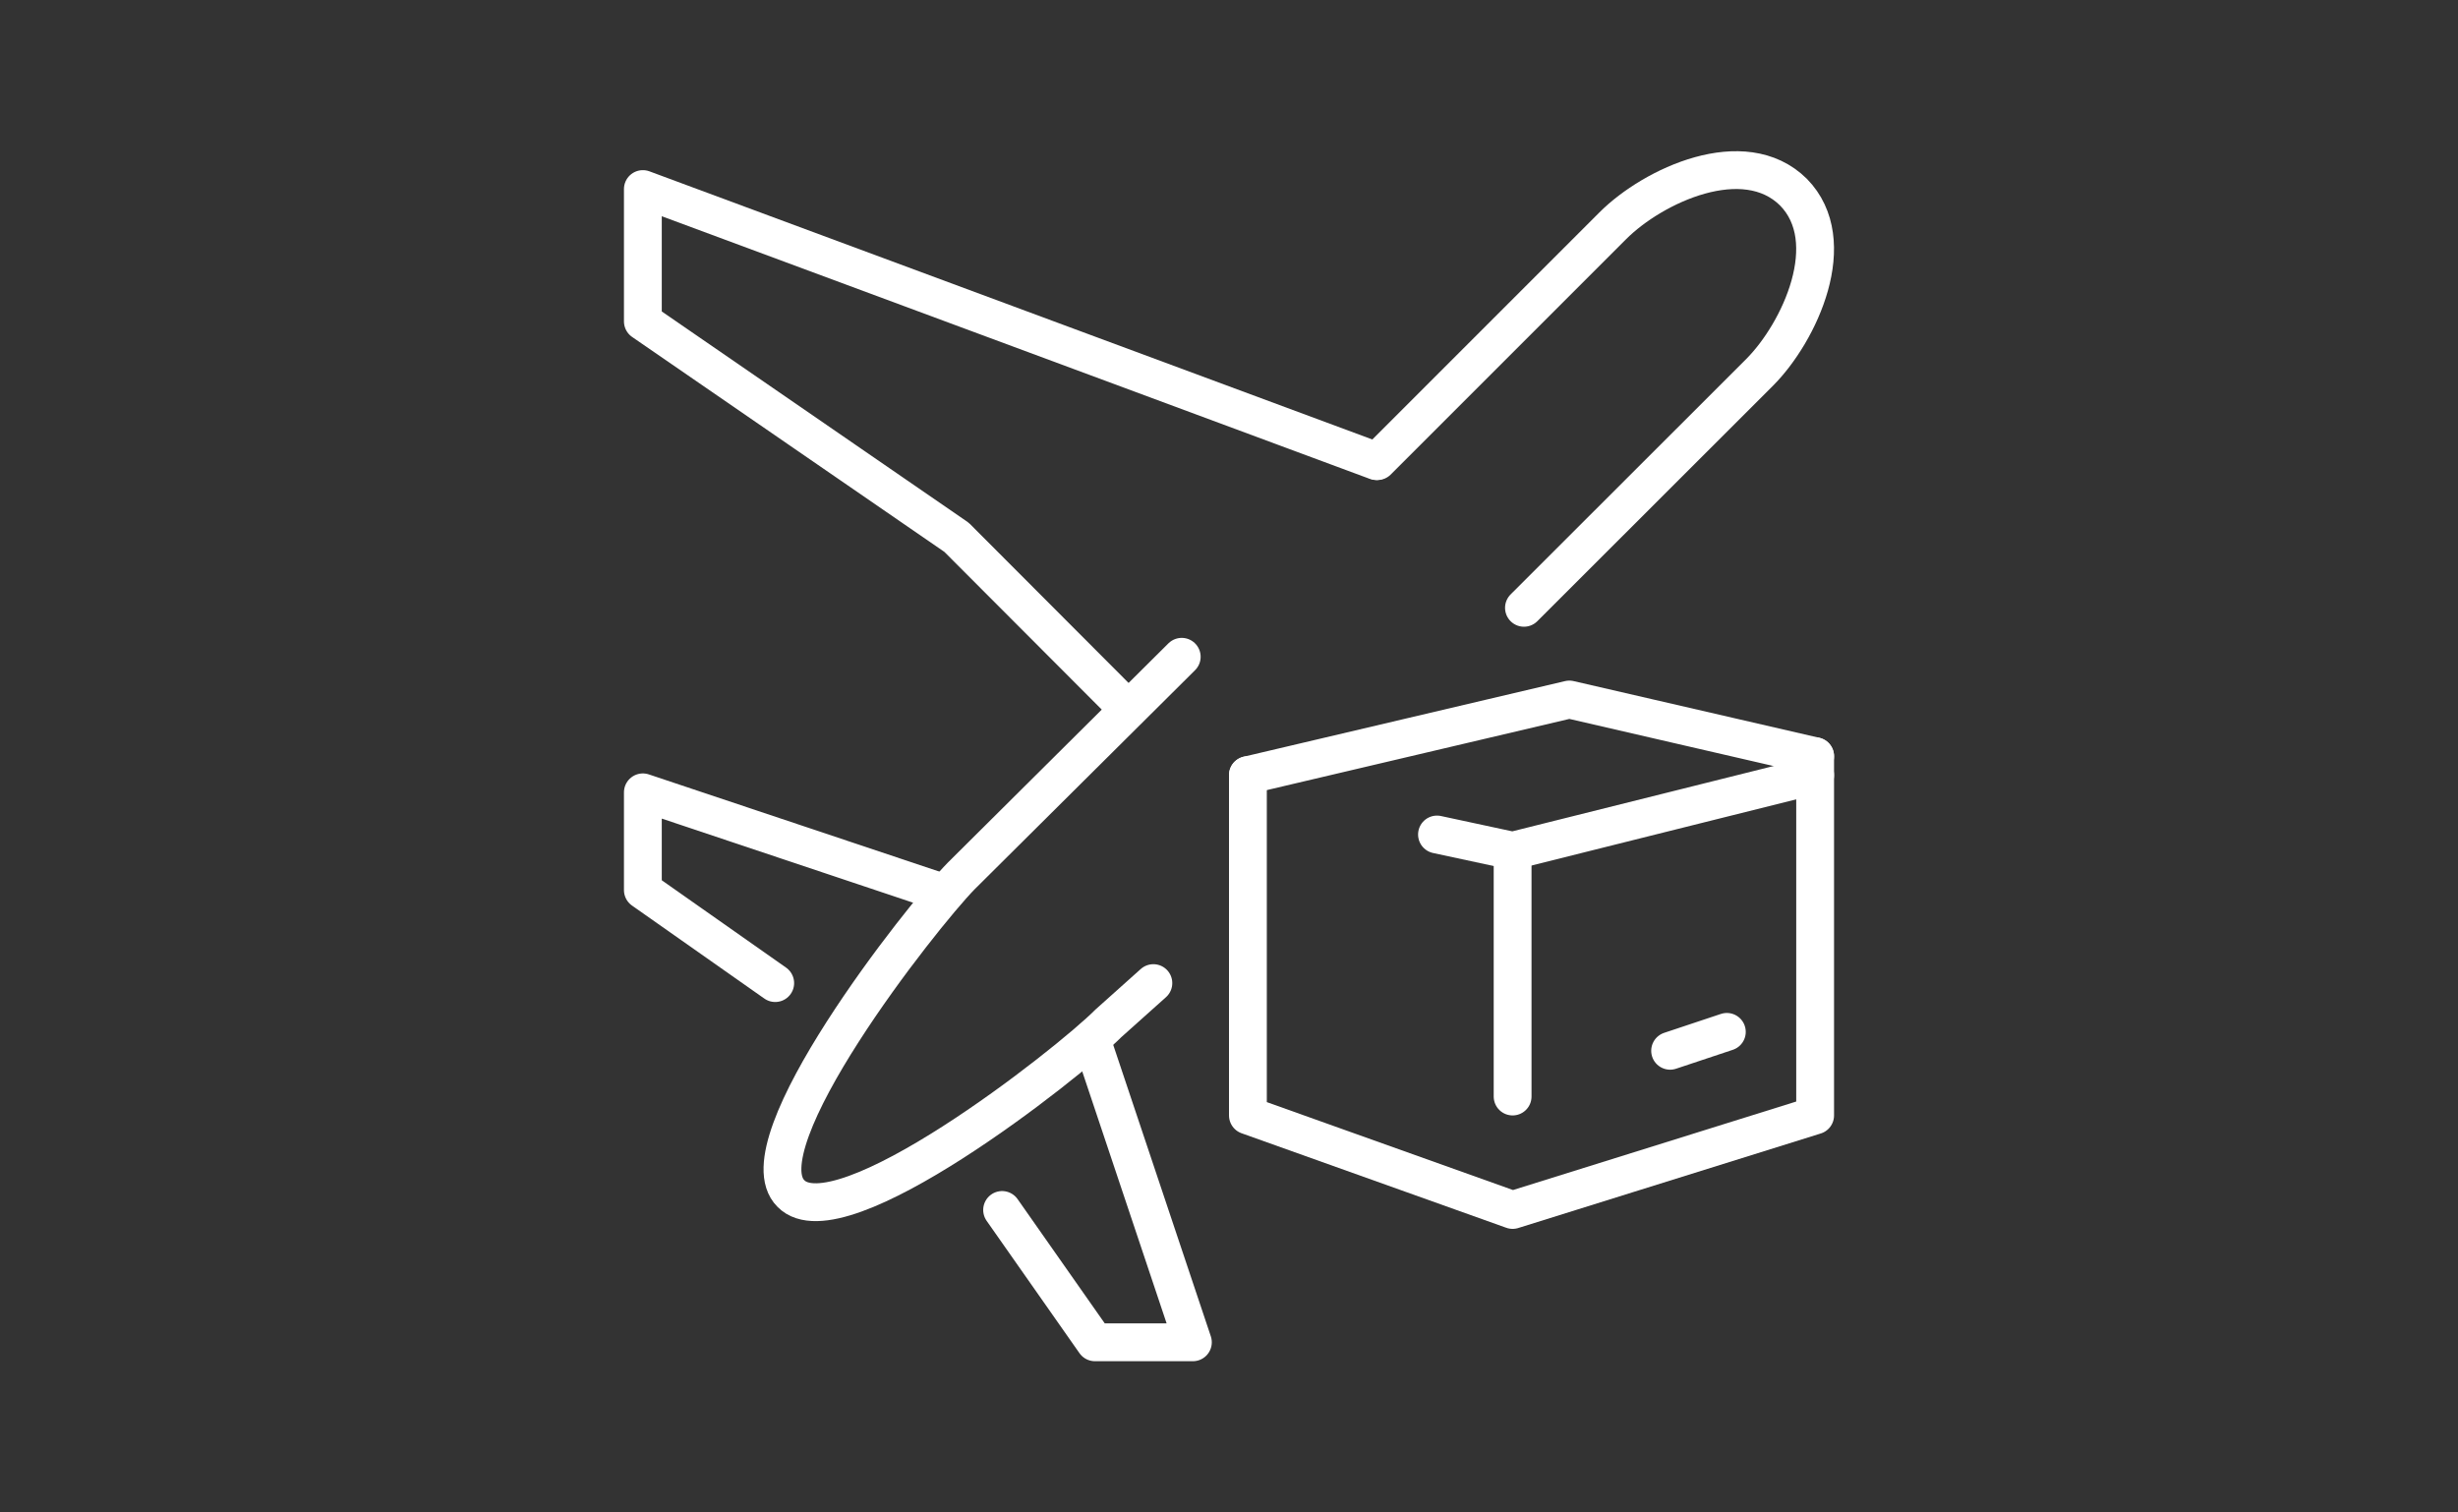 <?xml version="1.0" encoding="UTF-8"?>
<svg id="Layer_2" data-name="Layer 2" xmlns="http://www.w3.org/2000/svg" viewBox="0 0 130 80">
  <rect x="0" y="0" width="130" height="80" fill="#333333" stroke="none"/>
  <defs>
    <style>
      .cls-1 {
        stroke: #fff;
        stroke-linecap: round;
        stroke-linejoin: round;
        stroke-width: 2px;
      }

      .cls-1, .cls-2 {
        fill: none;
      }
    </style>
  </defs>
  <g id="Layer_1-2" data-name="Layer 1">
    <g id="air_shipment" data-name="air shipment">
      <g id="airplane">
        <polyline class="cls-1" points="49.45 47.08 34 41.91 34 47.08 41 52"/>
        <polyline class="cls-1" points="72.79 24.39 34 10 34 17 50.59 28.42 59.67 37.52"/>
        <polyline class="cls-1" points="53 64 57.91 71 63.09 71 57.92 55.56"/>
        <path class="cls-1" d="m72.85,24.39l12.45-12.45c2.14-2.14,6.94-4.36,9.55-1.78h0c2.56,2.6.34,7.41-1.8,9.55l-12.45,12.44"/>
        <path class="cls-1" d="m61,52l-2.38,2.13c-2.14,2.15-14.22,11.64-16.79,9h0c-2.6-2.57,6.9-14.64,9-16.79l11.67-11.6"/>
      </g>
      <polyline class="cls-1" points="96 40 83 37 66 41"/>
      <polyline class="cls-1" points="76 44.14 80 45 96 41"/>
      <polyline class="cls-1" points="66 41 66 59 80 64 96 59 96 40"/>
      <line class="cls-1" x1="80" y1="45" x2="80" y2="58"/>
      <line class="cls-1" x1="88.33" y1="55.58" x2="91.33" y2="54.58"/>
    </g>
    <rect class="cls-2" width="130" height="80"/>
  </g>
</svg>